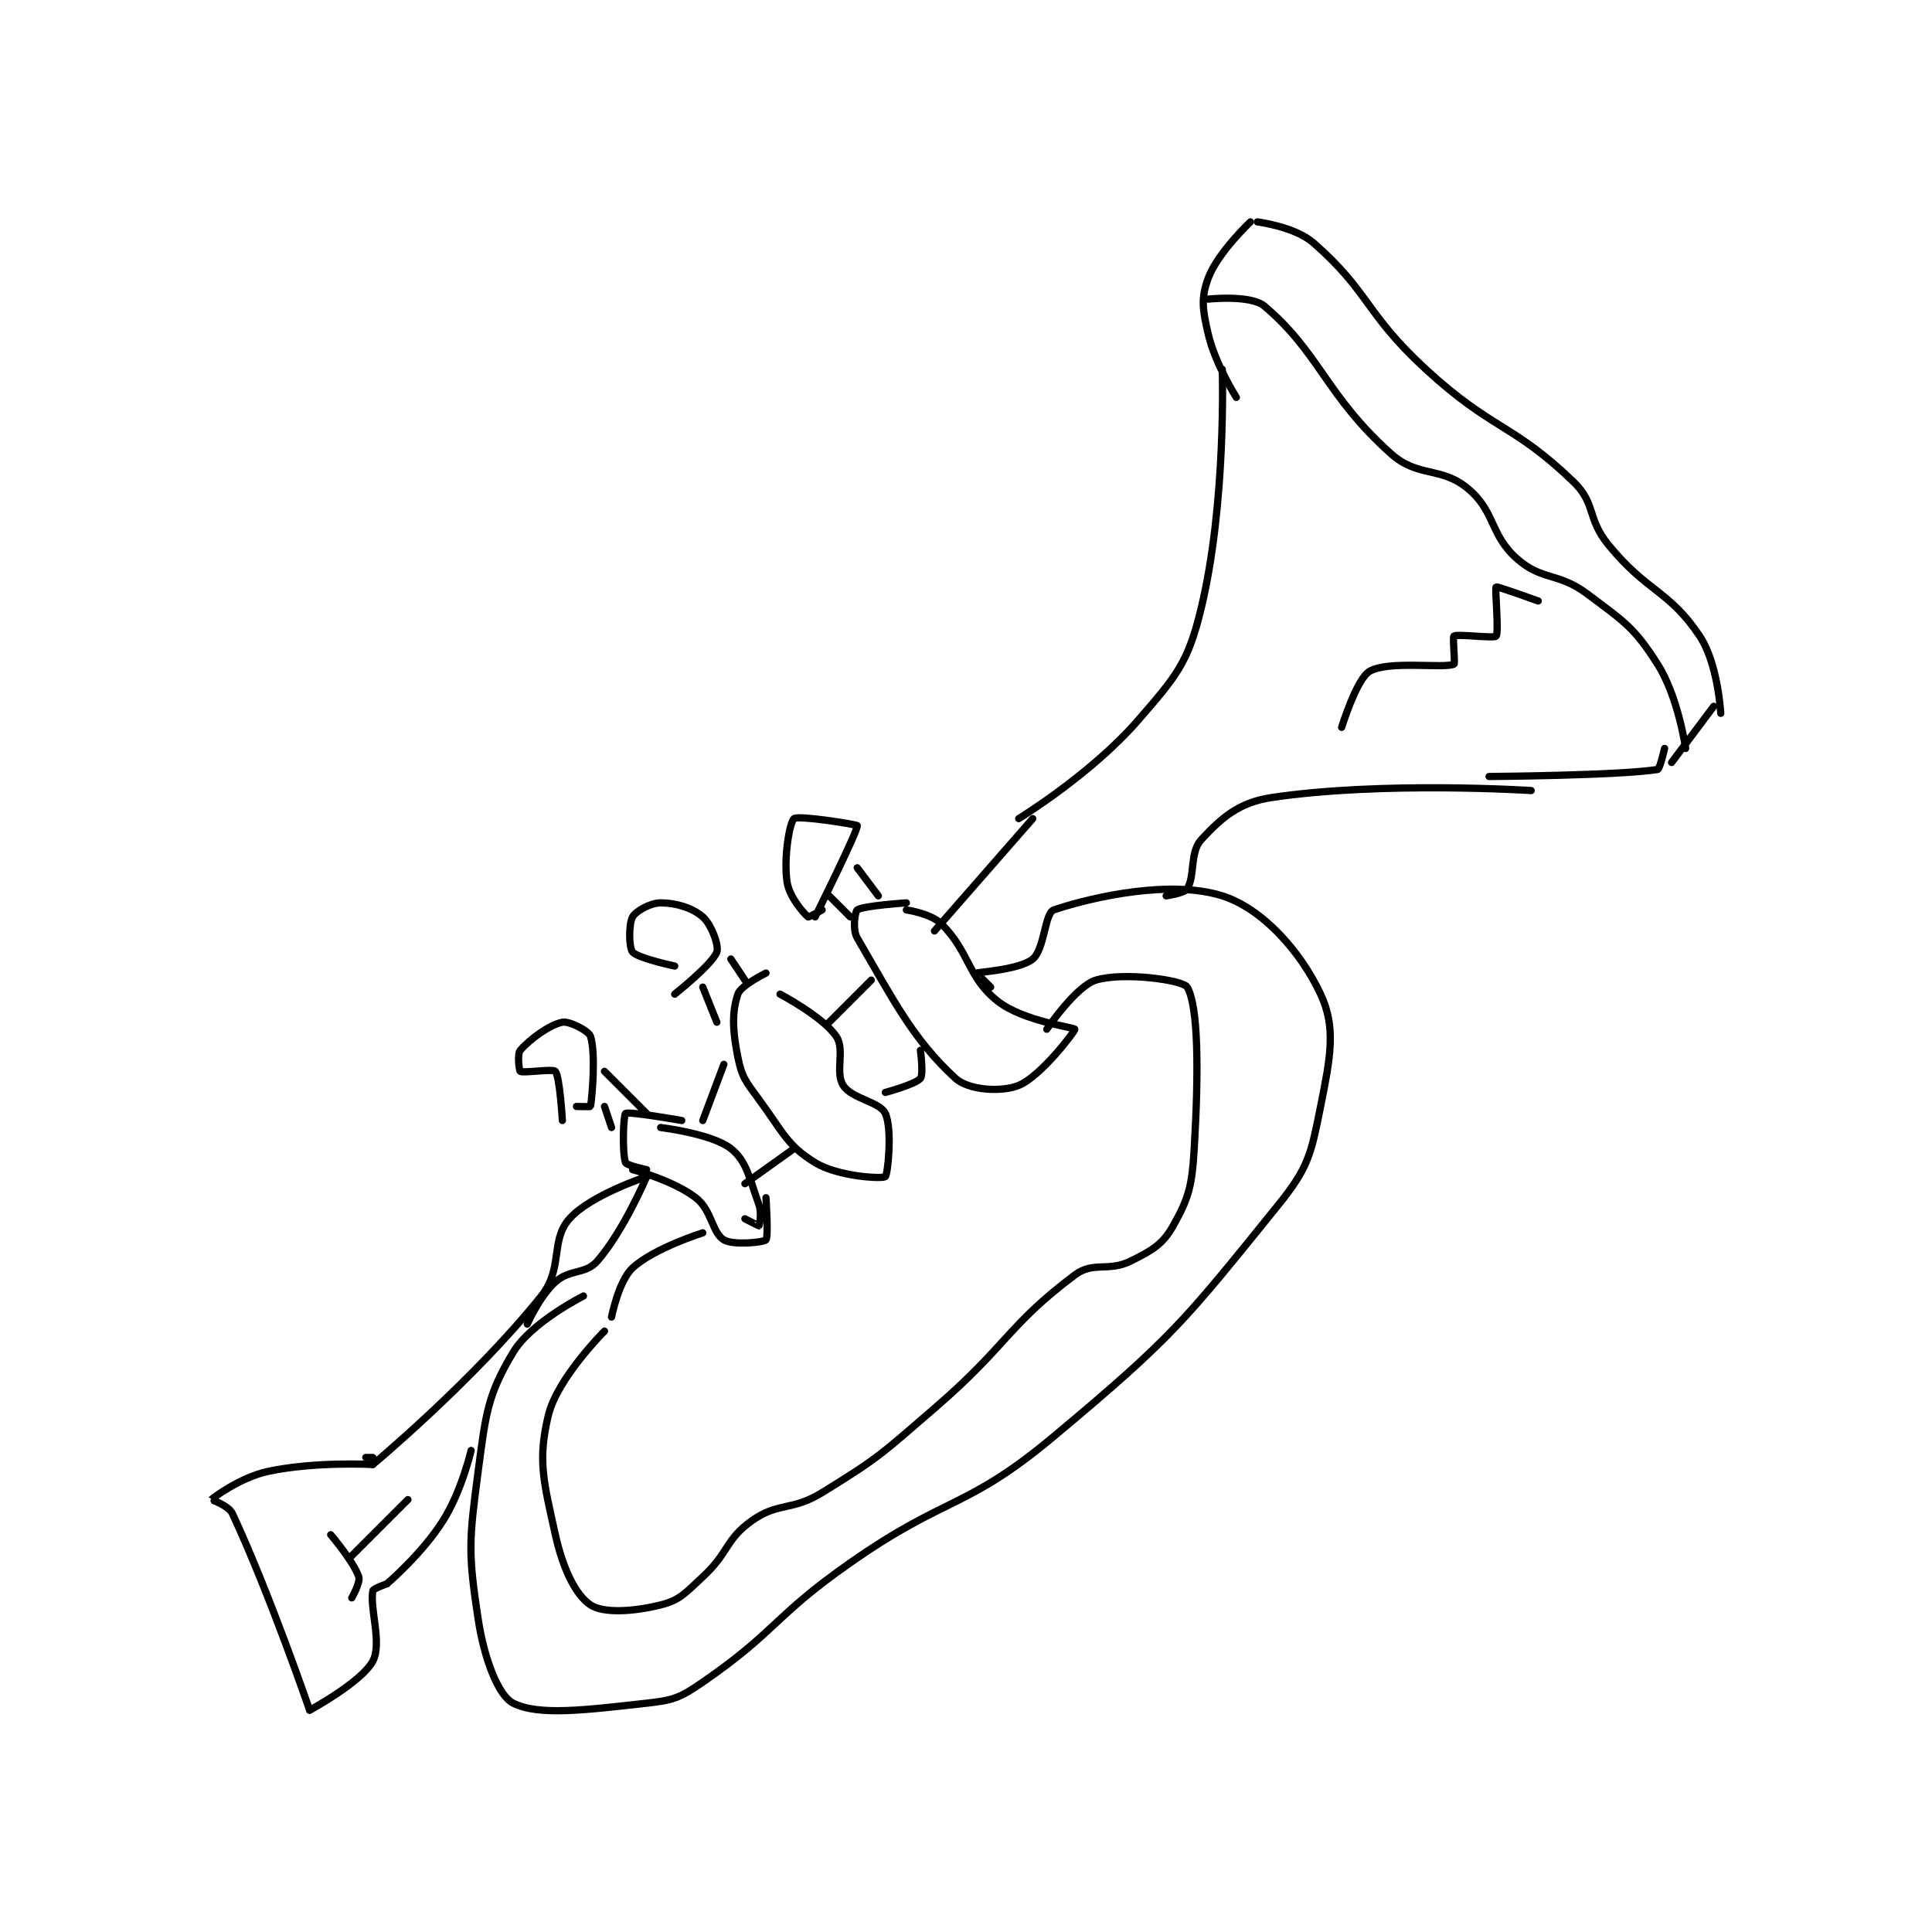 <?xml version="1.0" encoding="utf-8"?>
<!DOCTYPE svg PUBLIC "-//W3C//DTD SVG 1.1//EN" "http://www.w3.org/Graphics/SVG/1.1/DTD/svg11.dtd">
<svg viewBox="0 0 800 800" preserveAspectRatio="xMinYMin meet" xmlns="http://www.w3.org/2000/svg" version="1.1">
<g fill="none" stroke="black" stroke-linecap="round" stroke-linejoin="round" stroke-width="1.032">
<g transform="translate(87.52,91.88) scale(2.907) translate(-187,-131.133)">
<path id="0" d="M302 216.133 C302 216.133 312.361 209.793 319 202.133 C324.499 195.788 326.118 193.974 328 186.133 C331.598 171.143 331 152.133 331 152.133 "/>
<path id="1" d="M323 227.133 C323 227.133 325.605 226.766 326 226.133 C327.135 224.318 326.35 220.921 328 219.133 C330.841 216.056 333.336 213.828 338 213.133 C353.904 210.765 375 212.133 375 212.133 "/>
<path id="2" d="M333 156.133 C333 156.133 330.015 151.446 329 147.133 C328.183 143.663 327.935 141.974 329 139.133 C330.365 135.494 335 131.133 335 131.133 "/>
<path id="3" d="M394 206.133 C394 206.133 393.331 209.08 393 209.133 C387.59 209.999 369 210.133 369 210.133 "/>
<path id="4" d="M395 208.133 L401 200.133 "/>
<path id="5" d="M336 131.133 C336 131.133 341.329 131.796 344 134.133 C351.983 141.118 351.342 144.177 360 152.133 C369.5 160.863 372.324 159.791 381 168.133 C384.256 171.264 382.914 173.362 386 177.133 C391.571 183.943 394.637 183.589 399 190.133 C401.618 194.06 402 201.133 402 201.133 "/>
<path id="6" d="M329 142.133 C329 142.133 335.049 141.483 337 143.133 C344.888 149.808 345.723 155.816 355 164.133 C358.9 167.63 362.125 165.904 366 169.133 C369.918 172.398 369.072 175.668 373 179.133 C376.577 182.29 378.823 181 383 184.133 C388.316 188.121 389.675 188.908 393 194.133 C395.955 198.778 397 206.133 397 206.133 "/>
<path id="7" d="M376 185.133 C376 185.133 370.149 183.009 370 183.133 C369.799 183.301 370.432 189.629 370 190.133 C369.682 190.504 364.519 189.787 364 190.133 C363.769 190.287 364.208 194.047 364 194.133 C362.449 194.78 354.756 193.583 352 195.133 C350.135 196.182 348 203.133 348 203.133 "/>
<path id="8" d="M298 240.133 C298 240.133 295.986 238.142 296 238.133 C296.19 238.006 302.141 237.654 304 236.133 C305.683 234.756 305.705 229.565 307 229.133 C312.987 227.137 323.804 224.861 331 227.133 C336.672 228.925 342.134 234.991 345 241.133 C347.233 245.919 346.417 250.05 345 257.133 C343.654 263.862 343.31 265.803 339 271.133 C325.541 287.78 324.016 289.907 307 304.133 C294.422 314.649 291.851 312.438 278 322.133 C267.046 329.801 267.526 331.874 257 339.133 C253.761 341.367 252.858 341.705 249 342.133 C240.204 343.111 233.643 343.955 230 342.133 C227.891 341.079 225.874 335.899 225 330.133 C223.562 320.643 223.697 319.039 225 309.133 C226.096 300.804 226.348 298.22 230 292.133 C232.556 287.873 240 284.133 240 284.133 "/>
<path id="9" d="M306 246.133 C306 246.133 310.156 239.987 313 239.133 C316.969 237.943 325.414 239.129 326 240.133 C327.609 242.892 327.641 252.24 327 263.133 C326.688 268.44 326.244 270.144 324 274.133 C322.519 276.767 321.07 277.598 318 279.133 C314.749 280.759 312.659 279.139 310 281.133 C300.414 288.322 300.369 291.204 290 300.133 C282.49 306.6 282.192 307.092 274 312.133 C269.635 314.82 267.825 313.433 264 316.133 C260.227 318.796 260.75 320.672 257 324.133 C254.473 326.466 253.764 327.442 251 328.133 C247.051 329.12 242.812 329.342 241 328.133 C238.885 326.724 237.083 323.008 236 318.133 C234.321 310.577 233.455 307.533 235 301.133 C236.284 295.813 243 289.133 243 289.133 "/>
<path id="10" d="M304 216.133 L290 232.133 "/>
<path id="11" d="M286 229.133 C286 229.133 289.508 229.642 291 231.133 C295.049 235.182 294.702 238.74 299 242.133 C302.648 245.013 309.934 245.869 310 246.133 C310.059 246.368 305.186 252.821 302 254.133 C299.577 255.131 294.863 254.834 293 253.133 C286.937 247.597 284.072 241.827 279 233.133 C278.28 231.899 278.692 229.353 279 229.133 C279.832 228.539 286 228.133 286 228.133 "/>
<path id="12" d="M268 241.133 C268 241.133 274.033 244.292 276 247.133 C277.311 249.028 275.799 252.246 277 254.133 C278.23 256.066 282.222 256.447 283 258.133 C284.035 260.375 283.341 266.894 283 267.133 C282.534 267.46 276.302 267.151 273 265.133 C269.028 262.706 268.424 260.802 265 256.133 C263.111 253.558 262.569 252.98 262 250.133 C261.224 246.251 261.136 243.725 262 241.133 C262.416 239.885 266 238.133 266 238.133 "/>
<path id="13" d="M282 227.133 L279 223.133 "/>
<path id="14" d="M278 230.133 L275 227.133 "/>
<path id="15" d="M273 230.133 C273 230.133 279.14 217.788 279 217.133 C278.965 216.97 270.625 215.633 270 216.133 C269.375 216.633 268.5 221.636 269 225.133 C269.306 227.277 271.382 229.638 272 230.133 C272.106 230.218 274 229.133 274 229.133 "/>
<path id="16" d="M263 239.133 L261 236.133 "/>
<path id="17" d="M259 245.133 L257 240.133 "/>
<path id="18" d="M253 241.133 C253 241.133 258.362 236.888 259 235.133 C259.333 234.217 258.223 231.203 257 230.133 C255.514 228.833 253.186 228.133 251 228.133 C249.543 228.133 247.483 229.287 247 230.133 C246.436 231.12 246.465 234.509 247 235.133 C247.764 236.025 253 237.133 253 237.133 "/>
<path id="19" d="M275 245.133 L281 239.133 "/>
<path id="20" d="M283 255.133 C283 255.133 287.287 253.989 288 253.133 C288.462 252.578 288 249.133 288 249.133 "/>
<path id="21" d="M270 263.133 L263 268.133 "/>
<path id="22" d="M260 251.133 L257 259.133 "/>
<path id="23" d="M251 260.133 C251 260.133 258.287 261.002 261 263.133 C263.258 264.908 263.638 267.387 265 271.133 C265.432 272.322 265.057 274.076 265 274.133 C264.981 274.152 263 273.133 263 273.133 "/>
<path id="24" d="M247 266.133 C247 266.133 252.772 267.65 256 270.133 C258.303 271.905 258.312 275.12 260 276.133 C261.333 276.933 265.625 276.508 266 276.133 C266.375 275.758 266 270.133 266 270.133 "/>
<path id="25" d="M254 259.133 C254 259.133 246.445 257.8 246 258.133 C245.678 258.375 245.502 263.804 246 265.133 C246.151 265.537 249 266.133 249 266.133 "/>
<path id="26" d="M244 260.133 L243 257.133 "/>
<path id="27" d="M249 258.133 L243 252.133 "/>
<path id="28" d="M239 257.133 C239 257.133 240.99 257.181 241 257.133 C241.24 255.931 241.785 249.49 241 247.133 C240.738 246.348 237.969 244.94 237 245.133 C235.171 245.499 232.365 247.541 231 249.133 C230.552 249.656 230.835 252.034 231 252.133 C231.46 252.409 235.655 251.731 236 252.133 C236.632 252.871 237 259.133 237 259.133 "/>
<path id="29" d="M257 275.133 C257 275.133 250.067 277.302 247 280.133 C245.014 281.966 244 287.133 244 287.133 "/>
<path id="30" d="M249 267.133 C249 267.133 245.772 274.781 242 279.133 C240.288 281.108 238.097 280.246 236 282.133 C233.734 284.173 232 288.133 232 288.133 "/>
<path id="31" d="M209 307.133 L210 307.133 "/>
<path id="32" d="M210 308.133 C210 308.133 224.429 296.097 234 284.133 C237.146 280.201 235.24 276.261 238 273.133 C240.983 269.753 249 267.133 249 267.133 "/>
<path id="33" d="M212 325.133 C212 325.133 217.013 320.863 220 316.133 C222.662 311.918 224 306.133 224 306.133 "/>
<path id="34" d="M212 325.133 C212 325.133 210.063 325.788 210 326.133 C209.539 328.668 211.346 333.59 210 336.133 C208.416 339.125 201 343.133 201 343.133 "/>
<path id="35" d="M201 343.133 C201 343.133 195.26 326.405 190 315.133 C189.46 313.977 186.992 313.143 187 313.133 C187.167 312.934 191.088 309.984 195 309.133 C201.711 307.674 210 308.133 210 308.133 "/>
<path id="36" d="M204 318.133 C204 318.133 207.284 321.984 208 324.133 C208.261 324.915 207 327.133 207 327.133 "/>
<path id="37" d="M207 321.133 L215 313.133 "/>
</g>
</g>
</svg>
